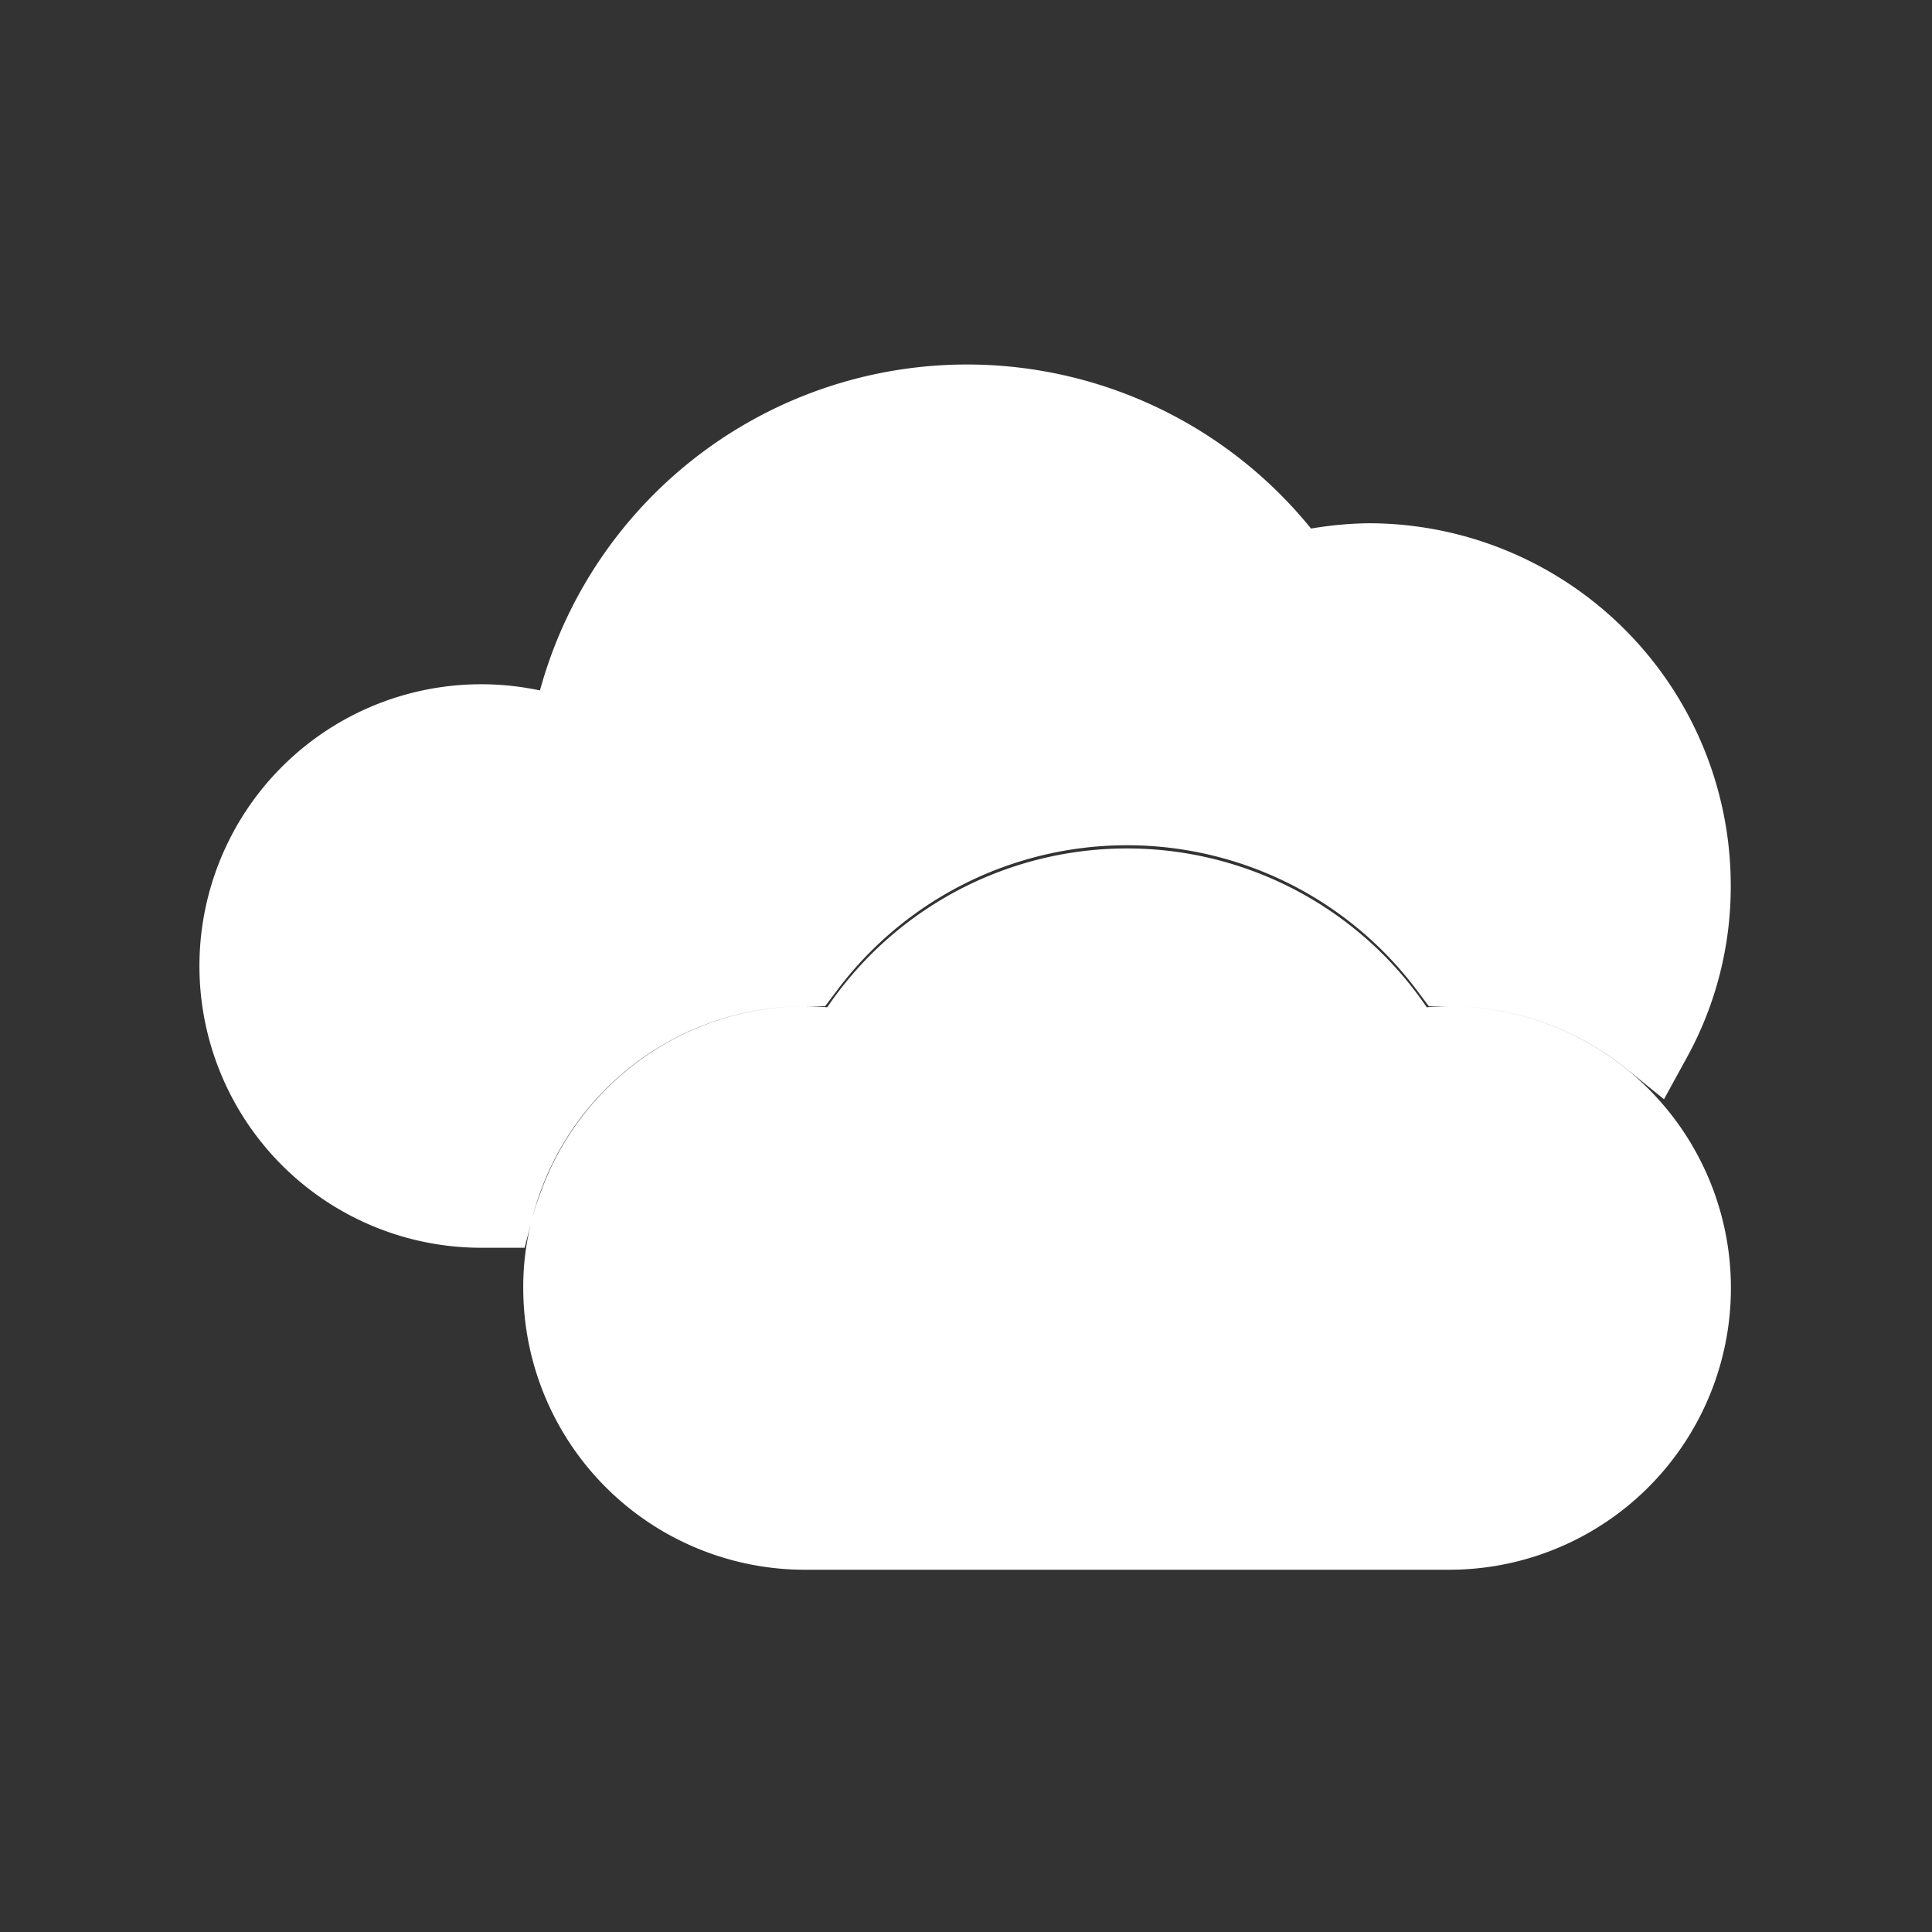 <!DOCTYPE svg PUBLIC "-//W3C//DTD SVG 1.1//EN" "http://www.w3.org/Graphics/SVG/1.1/DTD/svg11.dtd">
<!-- Uploaded to: SVG Repo, www.svgrepo.com, Transformed by: SVG Repo Mixer Tools -->
<svg fill="#ffffff" width="800px" height="800px" viewBox="0 0 24 24" xmlns="http://www.w3.org/2000/svg" id="cloudy" class="icon glyph" stroke="#ffffff">
<rect x="0" y="0" width="24" height="24" fill="#333333" stroke="none"/>
<g id="SVGRepo_bgCarrier" stroke-width="0"/>
<g id="SVGRepo_tracerCarrier" stroke-linecap="round" stroke-linejoin="round"/>
<g id="SVGRepo_iconCarrier">
<path d="M21,11a3.9,3.9,0,0,1-.48,1.89A4,4,0,0,0,18,12h0a5,5,0,0,0-8,0h0a4,4,0,0,0-3.87,3H6A3,3,0,1,1,7.08,9.21a5,5,0,0,1,9-2.09A4.08,4.08,0,0,1,17,7,4,4,0,0,1,21,11Zm-1.06,2.71h0A3,3,0,0,0,18,13a3.17,3.17,0,0,0-.53.05,4,4,0,0,0-6.94,0A3.17,3.17,0,0,0,10,13a3,3,0,0,0-2.82,2A2.77,2.77,0,0,0,7,16a3,3,0,0,0,3,3h8a3,3,0,0,0,1.94-5.29Z"/>
</g>
</svg>